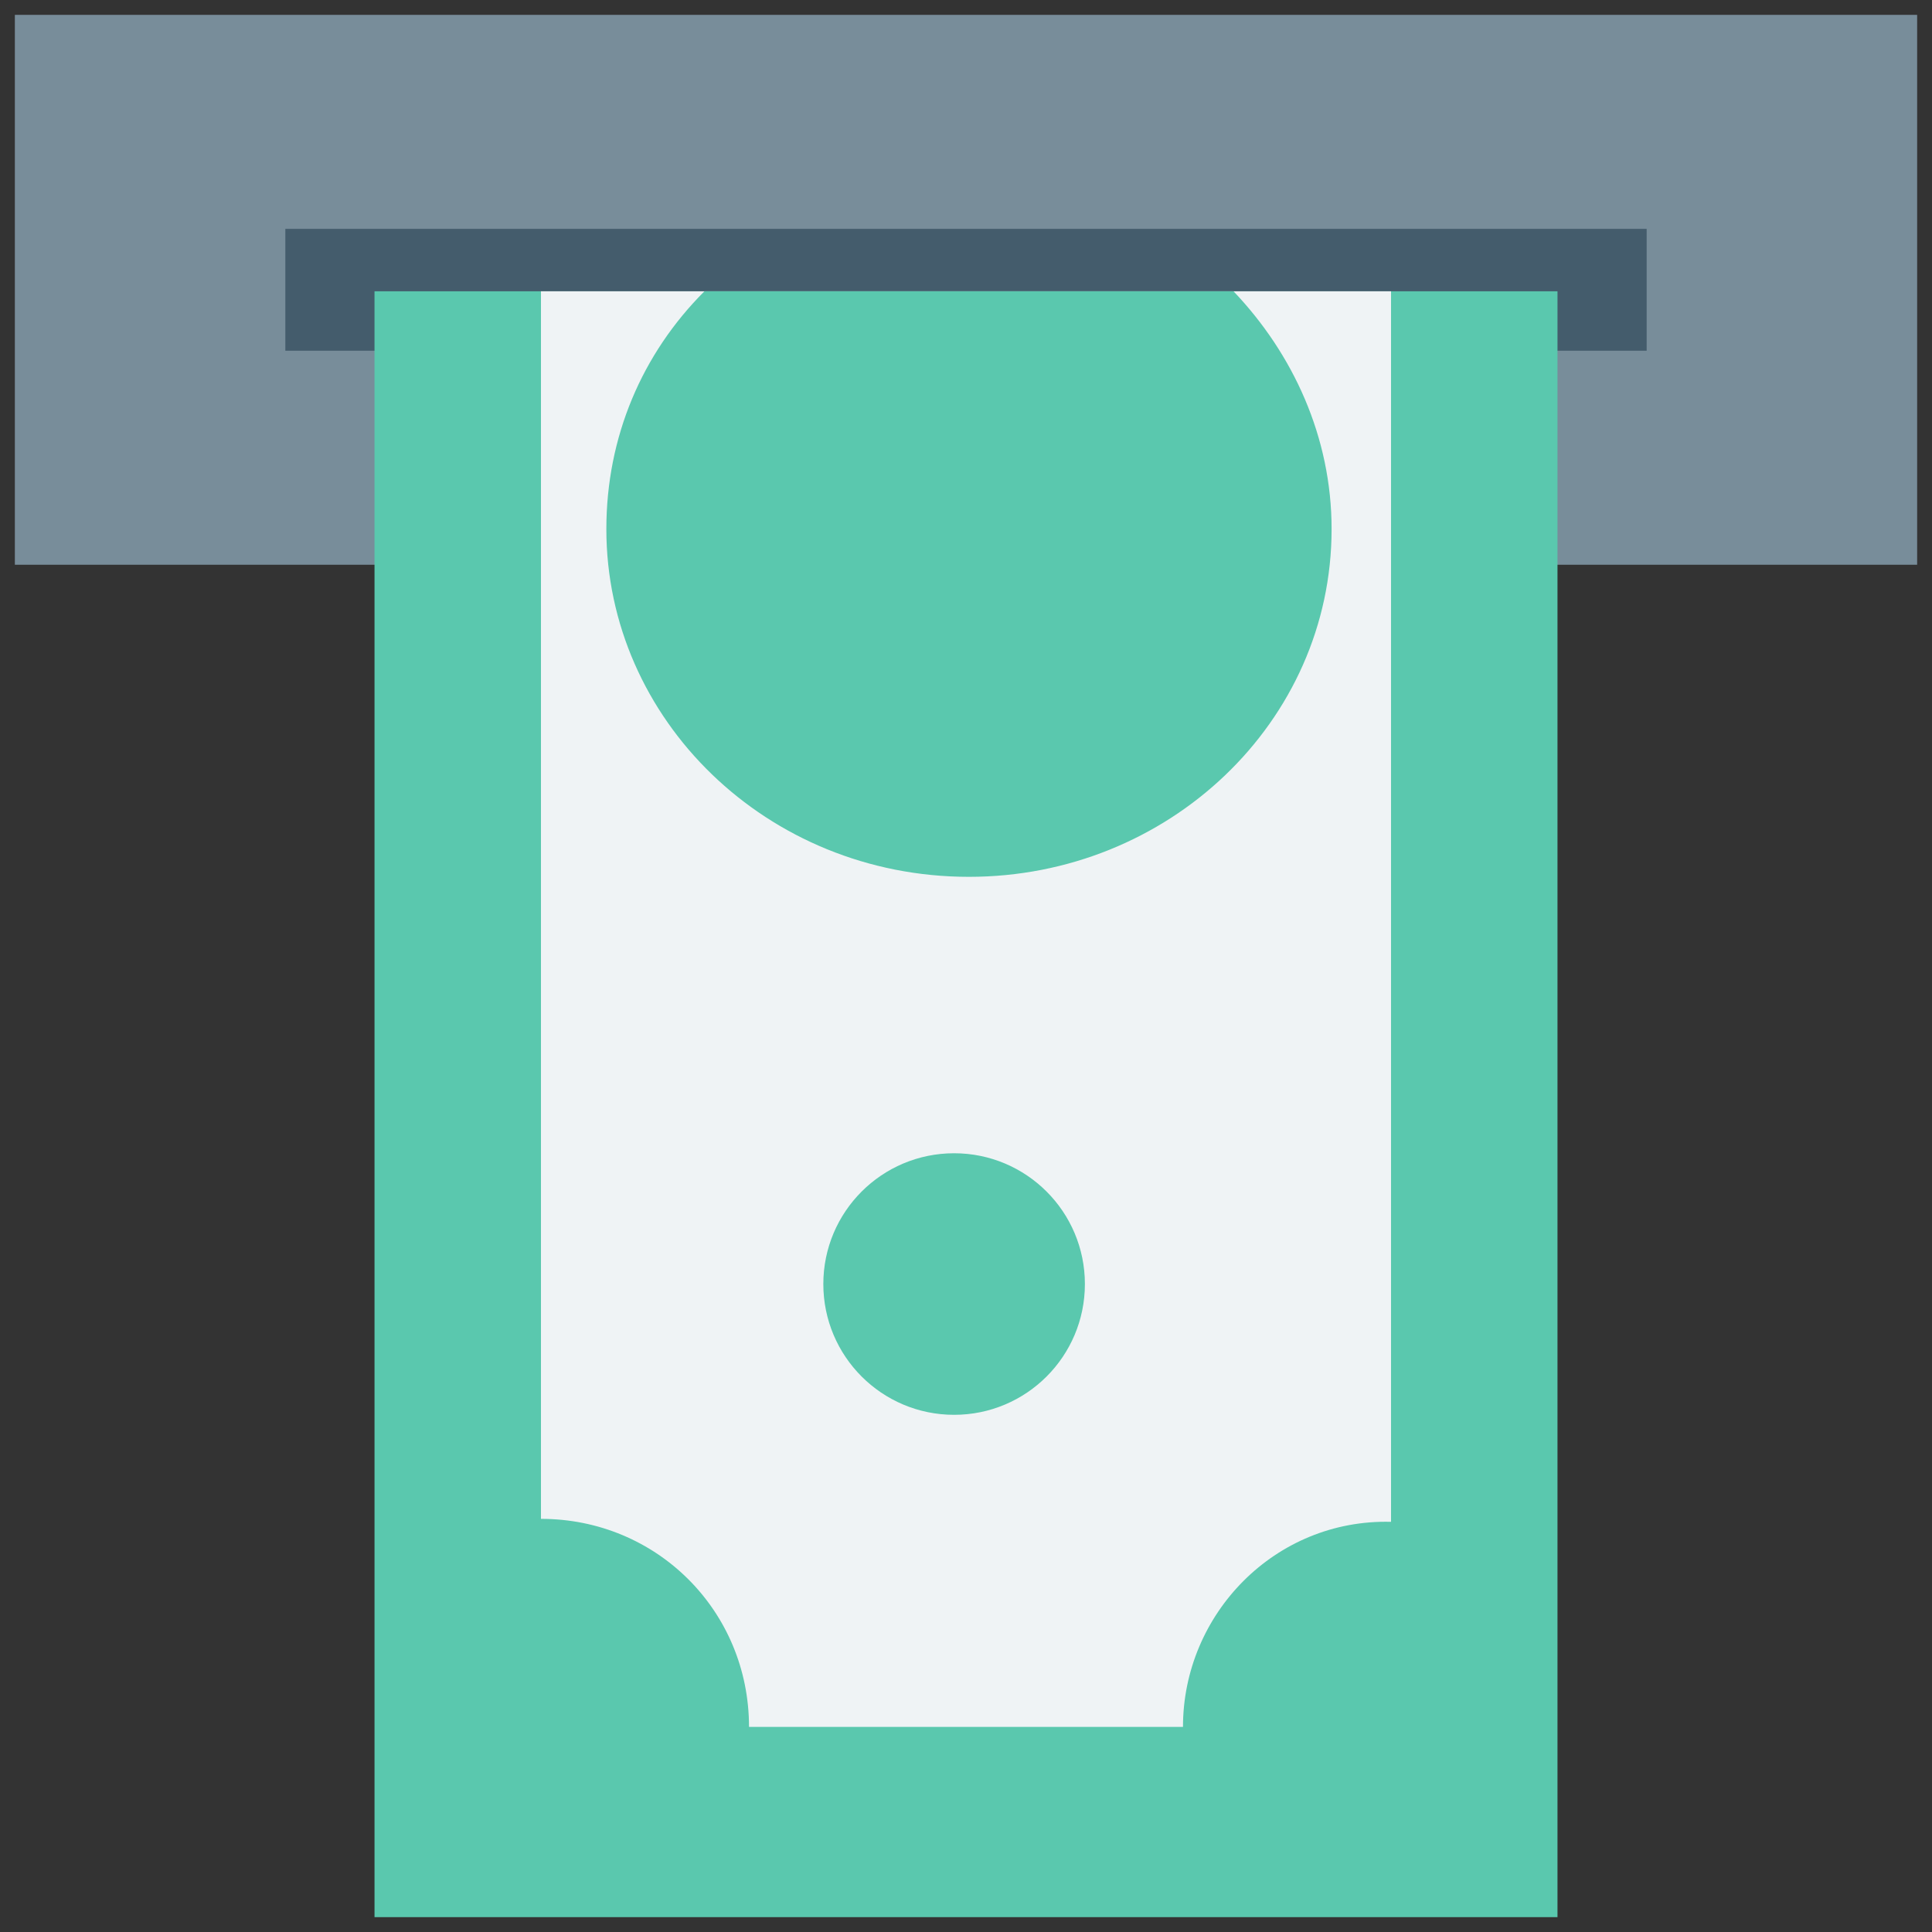 <svg id="Layer_1" enable-background="new 0 0 65 65" height="512" viewBox="0 0 65 65" width="512" xmlns="http://www.w3.org/2000/svg"><rect x="0" y="0" width="65" height="65" fill="#333333" stroke="none"/><g><path d="m.5.5h64v18.5h-64z" fill="#788d9a"/><path d="m9.6 7.7h45.8v4.1h-45.8z" fill="#445c6c"/><path d="m12.6 9.8h39.8v54.7h-39.8z" fill="#5ac8ae"/><path d="m39.8 58.1h-14.6c0-3.9-3.1-7-7-7v-41.3h28.6v41.4c-3.9-.1-7 3.1-7 6.9z" fill="#eff3f5"/><g fill="#5ac8ae"><path d="m23.7 9.8c-2.1 2.1-3.3 4.9-3.3 8 0 6.4 5.4 11.7 12.2 11.7 6.7 0 12.2-5.2 12.2-11.7 0-3.1-1.3-5.9-3.3-8z"/><circle cx="32.1" cy="43.2" r="4.4"/></g></g></svg>